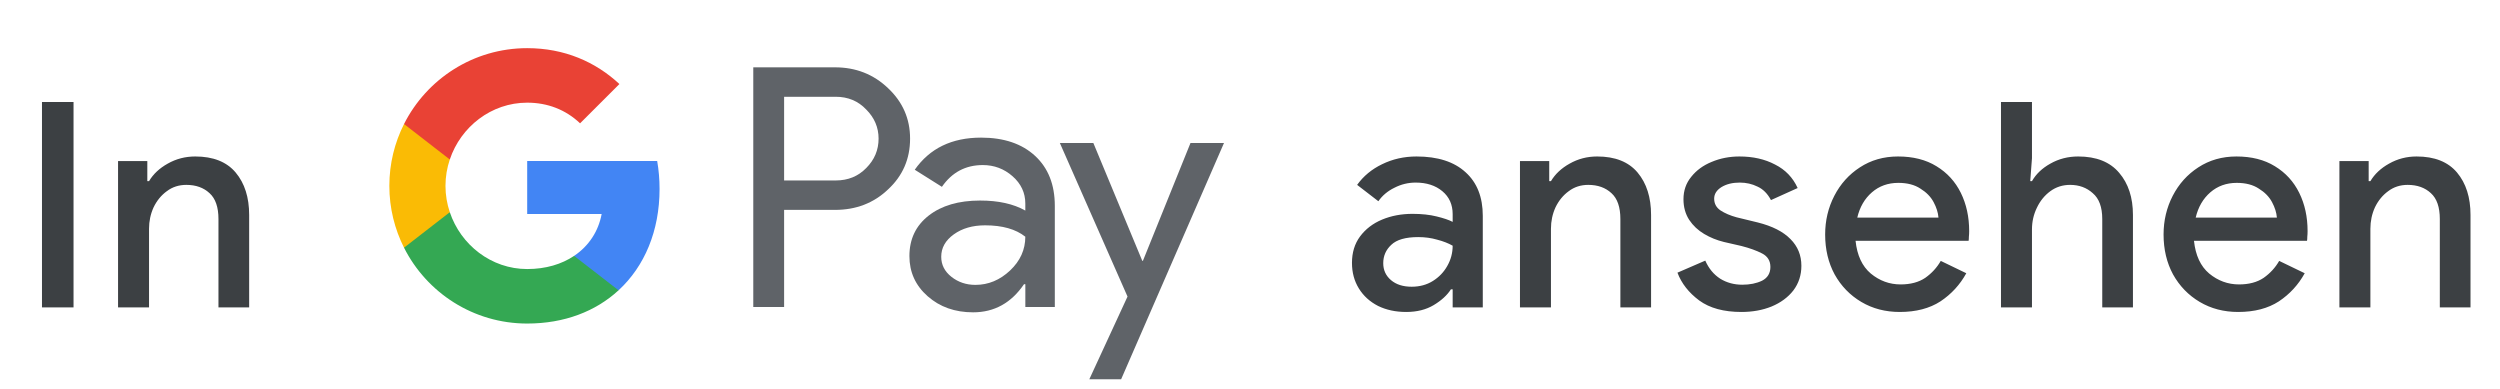 <svg width="244" height="38" viewBox="0 0 244 38" fill="none" xmlns="http://www.w3.org/2000/svg">
<g id="de_view_in_Light">
<path id="Left Text" d="M4.097 30V9.952H7.177V30H4.097ZM11.522 30V15.72H14.378V17.68H14.546C14.957 16.989 15.563 16.42 16.366 15.972C17.187 15.505 18.083 15.272 19.054 15.272C20.808 15.272 22.125 15.795 23.002 16.84C23.879 17.885 24.318 19.267 24.318 20.984V30H21.322V21.376C21.322 20.219 21.032 19.379 20.454 18.856C19.875 18.315 19.119 18.044 18.186 18.044C17.458 18.044 16.823 18.249 16.282 18.66C15.741 19.052 15.311 19.575 14.994 20.228C14.695 20.881 14.546 21.581 14.546 22.328V30H11.522Z" fill="#3C4043"/>
<g id="GPay Logo (Light)">
<g id="GPay">
<g id="Pay">
<path id="Fill 1" fill-rule="evenodd" clip-rule="evenodd" d="M76.529 9.447V17.613H81.565C82.764 17.613 83.757 17.21 84.541 16.403C85.347 15.599 85.75 14.639 85.75 13.529C85.75 12.441 85.347 11.492 84.541 10.686C83.757 9.859 82.764 9.445 81.565 9.445H76.529V9.447ZM76.529 20.487V29.96H73.52V6.572H81.499C83.527 6.572 85.248 7.248 86.666 8.597C88.105 9.947 88.824 11.591 88.824 13.529C88.824 15.511 88.105 17.167 86.666 18.494C85.27 19.823 83.547 20.485 81.499 20.485H76.529V20.487Z" fill="#5F6368"/>
<path id="Fill 3" fill-rule="evenodd" clip-rule="evenodd" d="M91.864 25.06C91.864 25.844 92.197 26.497 92.862 27.02C93.527 27.543 94.306 27.804 95.2 27.804C96.465 27.804 97.591 27.335 98.584 26.4C99.576 25.463 100.071 24.364 100.071 23.102C99.133 22.361 97.825 21.992 96.147 21.992C94.925 21.992 93.907 22.287 93.09 22.875C92.273 23.462 91.864 24.189 91.864 25.06ZM95.756 13.432C97.98 13.432 99.735 14.025 101.022 15.212C102.308 16.399 102.95 18.027 102.95 20.095V29.96H100.073V27.739H99.942C98.699 29.568 97.042 30.483 94.972 30.483C93.206 30.483 91.728 29.96 90.541 28.915C89.353 27.869 88.759 26.563 88.759 24.995C88.759 23.339 89.385 22.023 90.638 21.043C91.892 20.064 93.565 19.573 95.658 19.573C97.444 19.573 98.916 19.899 100.071 20.552V19.866C100.071 18.82 99.656 17.934 98.829 17.204C97.999 16.474 97.031 16.11 95.919 16.11C94.239 16.11 92.911 16.818 91.93 18.234L89.28 16.567C90.741 14.477 92.899 13.432 95.756 13.432Z" fill="#5F6368"/>
<path id="Fill 5" fill-rule="evenodd" clip-rule="evenodd" d="M119.463 13.954L109.423 37.015H106.318L110.046 28.946L103.44 13.954H106.71L111.484 25.452H111.55L116.193 13.954H119.463Z" fill="#5F6368"/>
</g>
<g id="G">
<path id="Fill 8" fill-rule="evenodd" clip-rule="evenodd" d="M64.373 18.445C64.373 17.499 64.293 16.586 64.141 15.713H51.454V20.889H58.721C58.408 22.576 57.465 24.011 56.033 24.973V28.334H60.37C62.91 25.994 64.373 22.535 64.373 18.445Z" fill="#4285F4"/>
<path id="Fill 10" fill-rule="evenodd" clip-rule="evenodd" d="M51.454 31.578C55.084 31.578 58.141 30.387 60.37 28.334L56.033 24.973C54.826 25.784 53.272 26.259 51.454 26.259C47.944 26.259 44.966 23.895 43.901 20.711H39.433V24.174C41.647 28.564 46.197 31.578 51.454 31.578Z" fill="#34A853"/>
<path id="Fill 12" fill-rule="evenodd" clip-rule="evenodd" d="M43.901 20.711C43.628 19.899 43.479 19.033 43.479 18.139C43.479 17.245 43.628 16.379 43.901 15.567V12.104H39.433C38.518 13.919 38 15.968 38 18.139C38 20.31 38.518 22.36 39.433 24.174L43.901 20.711Z" fill="#FABB05"/>
<path id="Fill 14" fill-rule="evenodd" clip-rule="evenodd" d="M51.454 10.02C53.436 10.02 55.213 10.701 56.615 12.036V12.037L60.455 8.202C58.123 6.033 55.082 4.7 51.454 4.7C46.197 4.7 41.647 7.714 39.433 12.105L43.901 15.567C44.966 12.383 47.944 10.02 51.454 10.02Z" fill="#E94235"/>
</g>
</g>
</g>
<path id="Right Text" d="M137.244 30.448C136.217 30.448 135.303 30.252 134.5 29.86C133.697 29.449 133.072 28.88 132.624 28.152C132.176 27.424 131.952 26.593 131.952 25.66C131.952 24.652 132.213 23.793 132.736 23.084C133.277 22.356 133.996 21.805 134.892 21.432C135.788 21.059 136.777 20.872 137.86 20.872C138.756 20.872 139.54 20.956 140.212 21.124C140.903 21.292 141.425 21.469 141.78 21.656V20.9C141.78 19.967 141.444 19.22 140.772 18.66C140.1 18.1 139.232 17.82 138.168 17.82C137.44 17.82 136.749 17.988 136.096 18.324C135.443 18.641 134.92 19.08 134.528 19.64L132.456 18.044C133.072 17.185 133.884 16.513 134.892 16.028C135.919 15.524 137.039 15.272 138.252 15.272C140.324 15.272 141.92 15.785 143.04 16.812C144.16 17.82 144.72 19.239 144.72 21.068V30H141.78V28.236H141.612C141.239 28.815 140.679 29.328 139.932 29.776C139.185 30.224 138.289 30.448 137.244 30.448ZM137.776 27.984C138.56 27.984 139.251 27.797 139.848 27.424C140.445 27.051 140.912 26.565 141.248 25.968C141.603 25.352 141.78 24.689 141.78 23.98C141.351 23.737 140.847 23.541 140.268 23.392C139.689 23.224 139.073 23.14 138.42 23.14C137.188 23.14 136.311 23.392 135.788 23.896C135.265 24.381 135.004 24.979 135.004 25.688C135.004 26.36 135.256 26.911 135.76 27.34C136.264 27.769 136.936 27.984 137.776 27.984ZM148.349 30V15.72H151.205V17.68H151.373C151.784 16.989 152.39 16.42 153.193 15.972C154.014 15.505 154.91 15.272 155.881 15.272C157.636 15.272 158.952 15.795 159.829 16.84C160.706 17.885 161.145 19.267 161.145 20.984V30H158.149V21.376C158.149 20.219 157.86 19.379 157.281 18.856C156.702 18.315 155.946 18.044 155.013 18.044C154.285 18.044 153.65 18.249 153.109 18.66C152.568 19.052 152.138 19.575 151.821 20.228C151.522 20.881 151.373 21.581 151.373 22.328V30H148.349ZM169.963 30.448C168.245 30.448 166.873 30.075 165.847 29.328C164.82 28.563 164.111 27.657 163.719 26.612L166.435 25.436C166.771 26.201 167.256 26.789 167.891 27.2C168.525 27.592 169.244 27.788 170.047 27.788C170.793 27.788 171.437 27.657 171.979 27.396C172.52 27.116 172.791 26.668 172.791 26.052C172.791 25.455 172.52 25.016 171.979 24.736C171.437 24.456 170.765 24.213 169.963 24.008L168.255 23.616C167.564 23.448 166.92 23.187 166.323 22.832C165.725 22.477 165.24 22.02 164.867 21.46C164.493 20.881 164.307 20.209 164.307 19.444C164.307 18.604 164.559 17.876 165.063 17.26C165.567 16.625 166.229 16.14 167.051 15.804C167.891 15.449 168.796 15.272 169.767 15.272C171.092 15.272 172.249 15.533 173.239 16.056C174.247 16.56 174.984 17.325 175.451 18.352L172.847 19.528C172.511 18.893 172.072 18.455 171.531 18.212C171.008 17.951 170.429 17.82 169.795 17.82C169.085 17.82 168.488 17.969 168.003 18.268C167.536 18.567 167.303 18.94 167.303 19.388C167.303 19.873 167.508 20.256 167.919 20.536C168.348 20.816 168.871 21.04 169.487 21.208L171.559 21.712C172.977 22.067 174.041 22.608 174.751 23.336C175.46 24.045 175.815 24.913 175.815 25.94C175.815 26.855 175.553 27.657 175.031 28.348C174.508 29.02 173.799 29.543 172.903 29.916C172.025 30.271 171.045 30.448 169.963 30.448ZM185.415 30.448C184.015 30.448 182.764 30.121 181.663 29.468C180.561 28.815 179.693 27.919 179.059 26.78C178.443 25.641 178.135 24.344 178.135 22.888C178.135 21.525 178.433 20.265 179.031 19.108C179.628 17.951 180.459 17.027 181.523 16.336C182.605 15.627 183.847 15.272 185.247 15.272C186.721 15.272 187.972 15.589 188.999 16.224C190.044 16.859 190.837 17.727 191.379 18.828C191.92 19.929 192.191 21.171 192.191 22.552C192.191 22.757 192.181 22.944 192.163 23.112C192.163 23.28 192.153 23.411 192.135 23.504H181.103C181.252 24.923 181.747 25.987 182.587 26.696C183.445 27.405 184.416 27.76 185.499 27.76C186.469 27.76 187.272 27.545 187.907 27.116C188.541 26.668 189.045 26.117 189.419 25.464L191.911 26.668C191.295 27.788 190.455 28.703 189.391 29.412C188.327 30.103 187.001 30.448 185.415 30.448ZM185.275 17.848C184.267 17.848 183.408 18.156 182.699 18.772C181.989 19.388 181.513 20.209 181.271 21.236H189.195C189.157 20.751 188.999 20.247 188.719 19.724C188.439 19.201 188.009 18.763 187.431 18.408C186.871 18.035 186.152 17.848 185.275 17.848ZM195.296 30V9.952H198.32V15.44L198.152 17.68H198.32C198.712 16.989 199.309 16.42 200.112 15.972C200.933 15.505 201.839 15.272 202.828 15.272C204.601 15.272 205.936 15.804 206.832 16.868C207.728 17.913 208.176 19.285 208.176 20.984V30H205.18V21.376C205.18 20.219 204.872 19.379 204.256 18.856C203.659 18.315 202.921 18.044 202.044 18.044C201.316 18.044 200.672 18.249 200.112 18.66C199.552 19.071 199.113 19.612 198.796 20.284C198.479 20.937 198.32 21.637 198.32 22.384V30H195.296ZM218.444 30.448C217.044 30.448 215.794 30.121 214.692 29.468C213.591 28.815 212.723 27.919 212.088 26.78C211.472 25.641 211.164 24.344 211.164 22.888C211.164 21.525 211.463 20.265 212.06 19.108C212.658 17.951 213.488 17.027 214.552 16.336C215.635 15.627 216.876 15.272 218.276 15.272C219.751 15.272 221.002 15.589 222.028 16.224C223.074 16.859 223.867 17.727 224.408 18.828C224.95 19.929 225.22 21.171 225.22 22.552C225.22 22.757 225.211 22.944 225.192 23.112C225.192 23.28 225.183 23.411 225.164 23.504H214.132C214.282 24.923 214.776 25.987 215.616 26.696C216.475 27.405 217.446 27.76 218.528 27.76C219.499 27.76 220.302 27.545 220.936 27.116C221.571 26.668 222.075 26.117 222.448 25.464L224.94 26.668C224.324 27.788 223.484 28.703 222.42 29.412C221.356 30.103 220.031 30.448 218.444 30.448ZM218.304 17.848C217.296 17.848 216.438 18.156 215.728 18.772C215.019 19.388 214.543 20.209 214.3 21.236H222.224C222.187 20.751 222.028 20.247 221.748 19.724C221.468 19.201 221.039 18.763 220.46 18.408C219.9 18.035 219.182 17.848 218.304 17.848ZM228.326 30V15.72H231.182V17.68H231.35C231.76 16.989 232.367 16.42 233.17 15.972C233.991 15.505 234.887 15.272 235.858 15.272C237.612 15.272 238.928 15.795 239.806 16.84C240.683 17.885 241.122 19.267 241.122 20.984V30H238.126V21.376C238.126 20.219 237.836 19.379 237.258 18.856C236.679 18.315 235.923 18.044 234.99 18.044C234.262 18.044 233.627 18.249 233.086 18.66C232.544 19.052 232.115 19.575 231.798 20.228C231.499 20.881 231.35 21.581 231.35 22.328V30H228.326Z" fill="#3C4043"/>
</g>
</svg>

